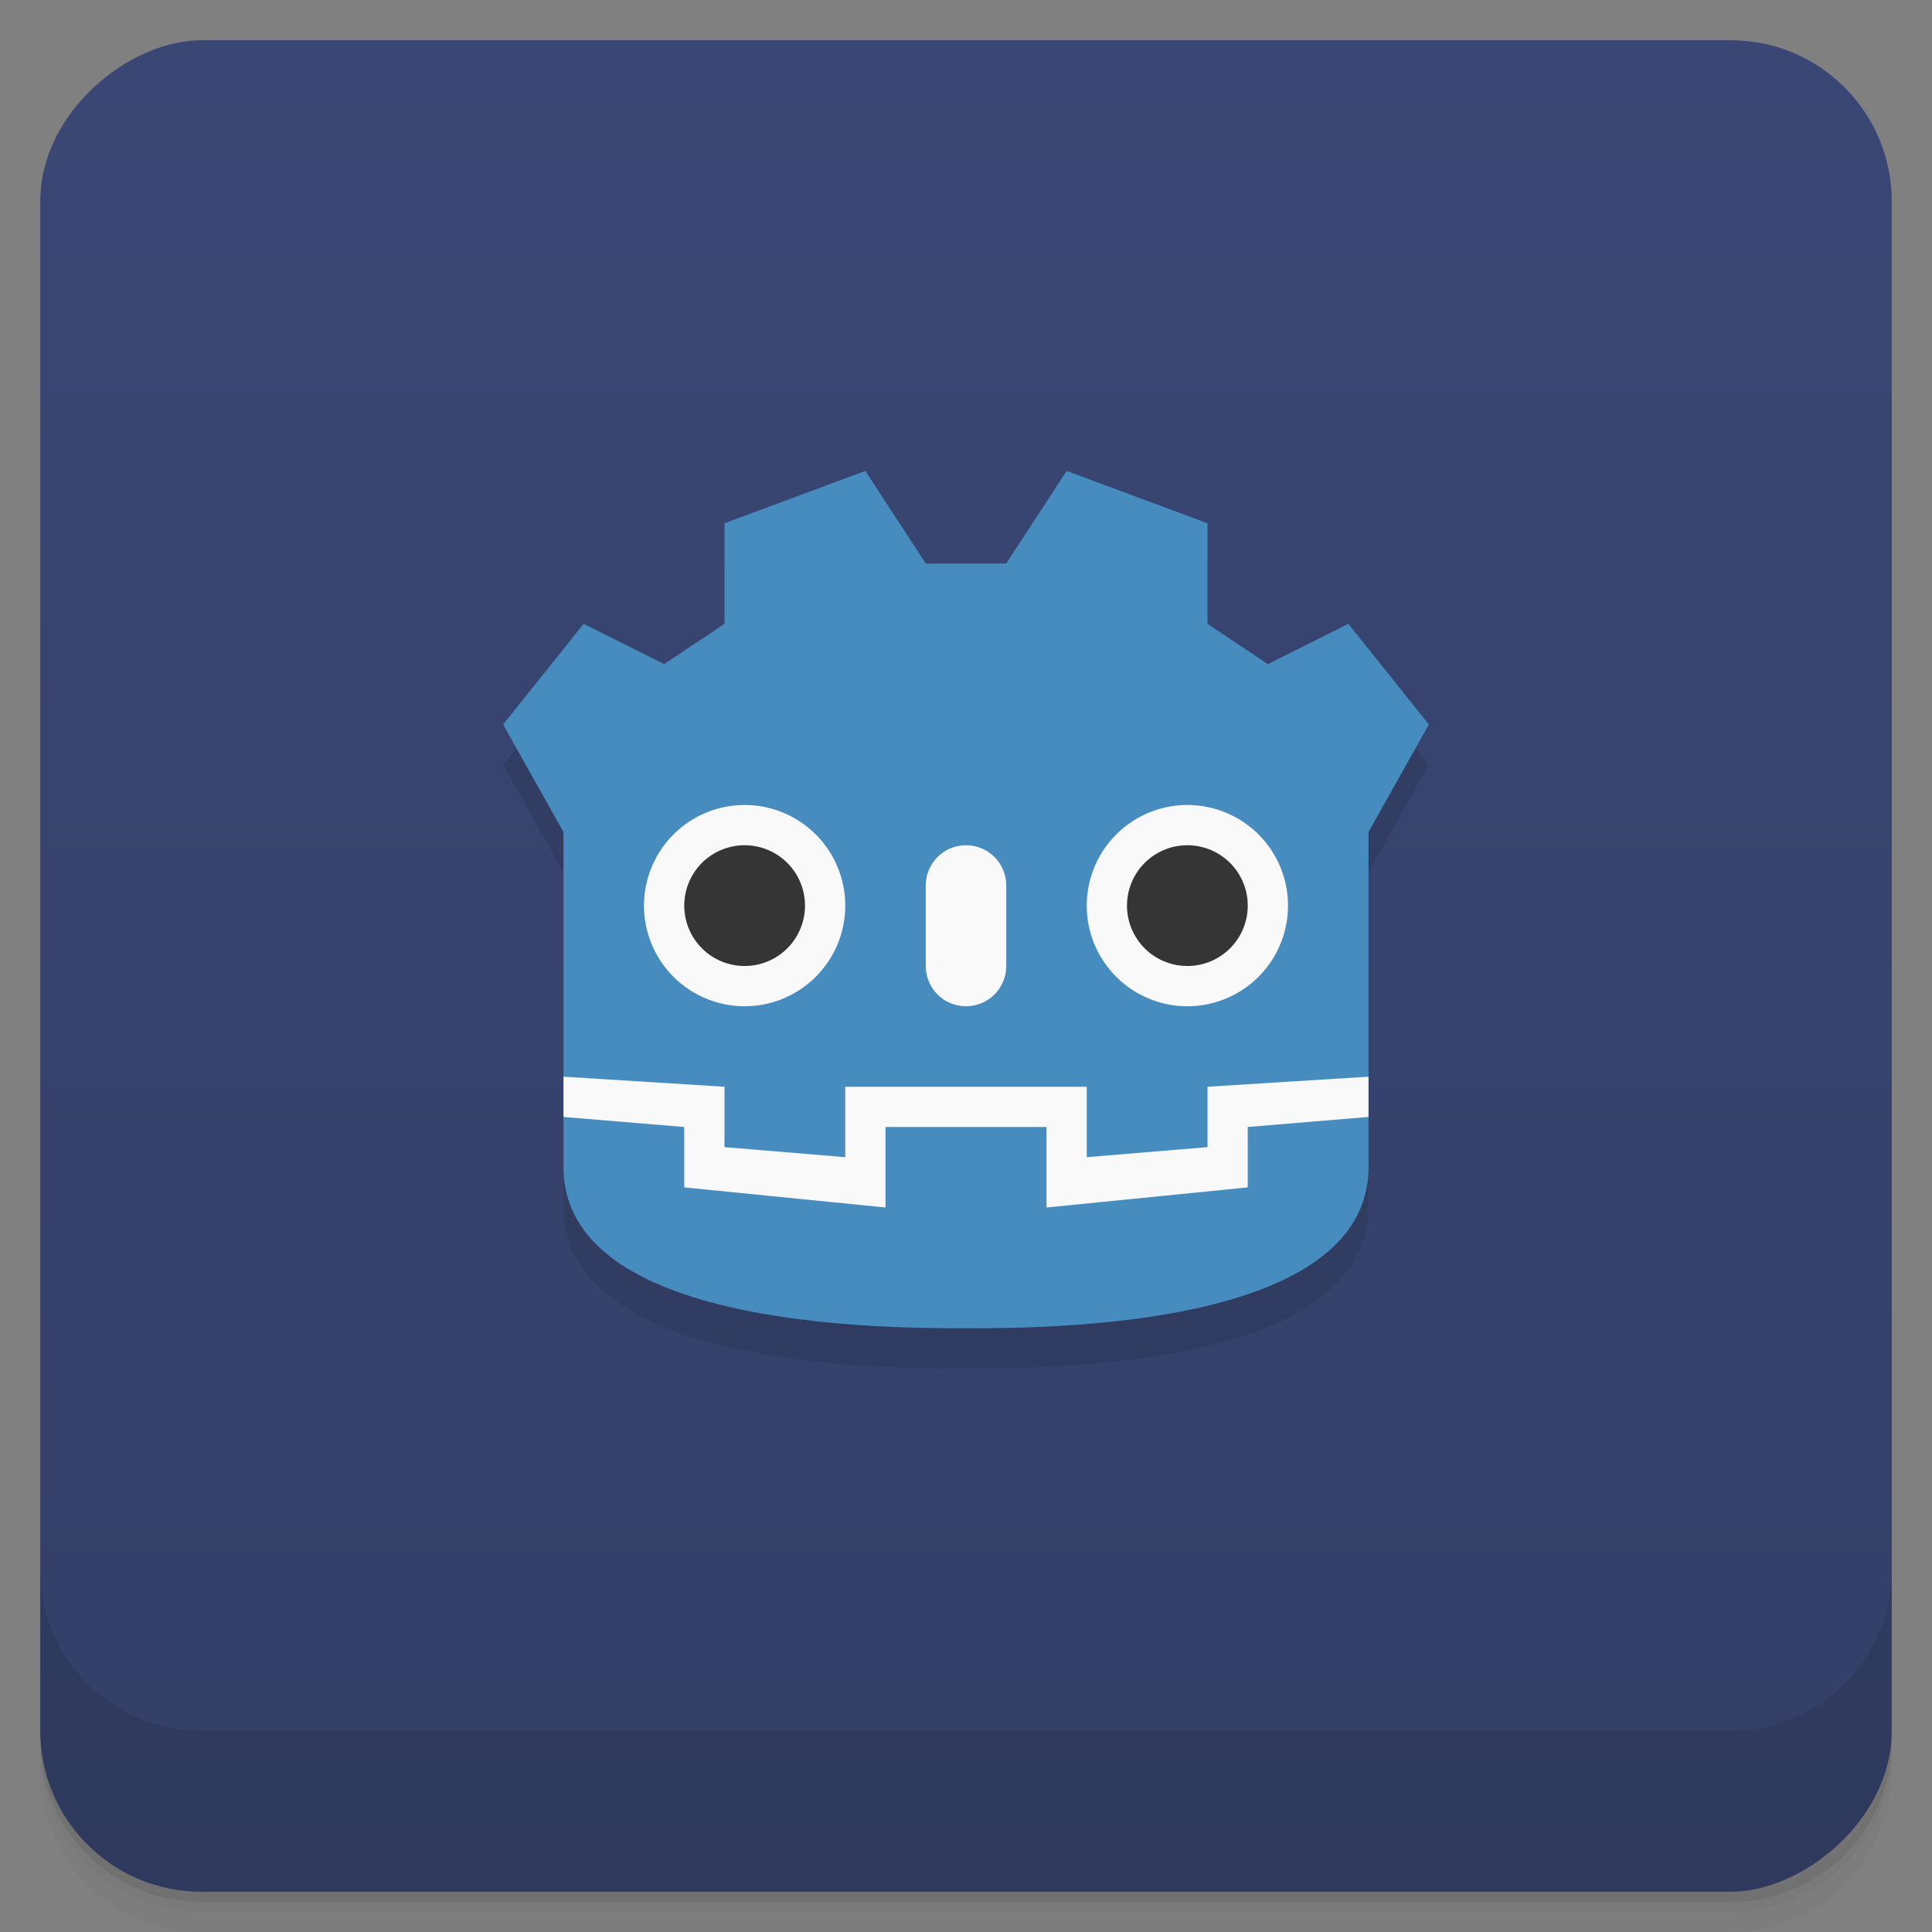 <svg width="48" height="48" version="1.1" viewBox="0 0 48 48" xmlns="http://www.w3.org/2000/svg" xmlns:xlink="http://www.w3.org/1999/xlink">
 <rect x="0" y="0" width="48" height="48" fill="#808080" stroke="none"/>
 <defs>
  <linearGradient id="linearGradient3343" x1="-47" x2="-1" y1="2.8779e-15" y2="6.1232e-17" gradientUnits="userSpaceOnUse">
   <stop style="stop-color:#333f67" offset="0"/>
   <stop style="stop-color:#3a4774" offset="1"/>
  </linearGradient>
 </defs>
 <g transform="translate(0 3.949e-5)">
  <path d="m1 43v0.25c0 2.216 1.784 4 4 4h38c2.216 0 4-1.784 4-4v-0.25c0 2.216-1.784 4-4 4h-38c-2.216 0-4-1.784-4-4zm0 0.5v0.5c0 2.216 1.784 4 4 4h38c2.216 0 4-1.784 4-4v-0.5c0 2.216-1.784 4-4 4h-38c-2.216 0-4-1.784-4-4z" style="opacity:.02"/>
  <path d="m1 43.25v0.25c0 2.216 1.784 4 4 4h38c2.216 0 4-1.784 4-4v-0.25c0 2.216-1.784 4-4 4h-38c-2.216 0-4-1.784-4-4z" style="opacity:.05"/>
  <path d="m1 43v0.25c0 2.216 1.784 4 4 4h38c2.216 0 4-1.784 4-4v-0.25c0 2.216-1.784 4-4 4h-38c-2.216 0-4-1.784-4-4z" style="opacity:.1"/>
 </g>
 <rect transform="rotate(-90)" x="-47" y="1" width="46" height="46" rx="4" style="fill:url(#linearGradient3343)"/>
 <g transform="translate(0 3.949e-5)">
  <g transform="translate(0 -1004.4)">
   <path d="m1 1043.4v4c0 2.216 1.784 4 4 4h38c2.216 0 4-1.784 4-4v-4c0 2.216-1.784 4-4 4h-38c-2.216 0-4-1.784-4-4z" style="opacity:.1"/>
  </g>
 </g>
 <path d="m21.5 12.7-3.5 1.3v2.5l-1.5 1-2-1-2 2.5 1.5 2.672v8.328c0 4 8 4 10 4s10-2.5e-4 10-4v-8.328l1.5-2.672-2-2.5-2 1-1.5-1v-2.5l-3.5-1.3-1.5 2.3h-2z" style="opacity:.1"/>
 <path d="m21.5 11.7-3.5 1.3v2.5l-1.5 1-2-1-2 2.5 1.5 2.672v8.328c0 4 8 4 10 4s10-2.5e-4 10-4v-8.328l1.5-2.672-2-2.5-2 1-1.5-1v-2.5l-3.5-1.3-1.5 2.3h-2z" style="fill:#478cbf"/>
 <path d="m32 22.5a2.5 2.5 0 0 1-2.5 2.5 2.5 2.5 0 0 1-2.5-2.5 2.5 2.5 0 0 1 2.5-2.5 2.5 2.5 0 0 1 2.5 2.5z" style="fill:#f9f9f9"/>
 <path d="m24 21c0.554 0 1 0.446 1 1v2c0 0.554-0.446 1-1 1s-1-0.446-1-1v-2c0-0.554 0.446-1 1-1z" style="fill:#f9f9f9"/>
 <path d="m31 22.5a1.5 1.5 0 1 1-3 0 1.5 1.5 0 1 1 3 0z" style="fill:#353535"/>
 <path d="m21 22.5a2.5 2.5 0 0 1-2.5 2.5 2.5 2.5 0 0 1-2.5-2.5 2.5 2.5 0 0 1 2.5-2.5 2.5 2.5 0 0 1 2.5 2.5z" style="fill:#f9f9f9"/>
 <path d="m20 22.5a1.5 1.5 0 1 1-3 0 1.5 1.5 0 1 1 3 0z" style="fill:#353535"/>
 <path d="m14 26.75v1l3 0.25v1.5l5 0.5v-2h4v2l5-0.5v-1.5l3-0.25v-1l-4 0.25v1.5l-3 0.25v-1.75h-6v1.75l-3-0.25v-1.5z" style="fill:#f9f9f9"/>
</svg>
